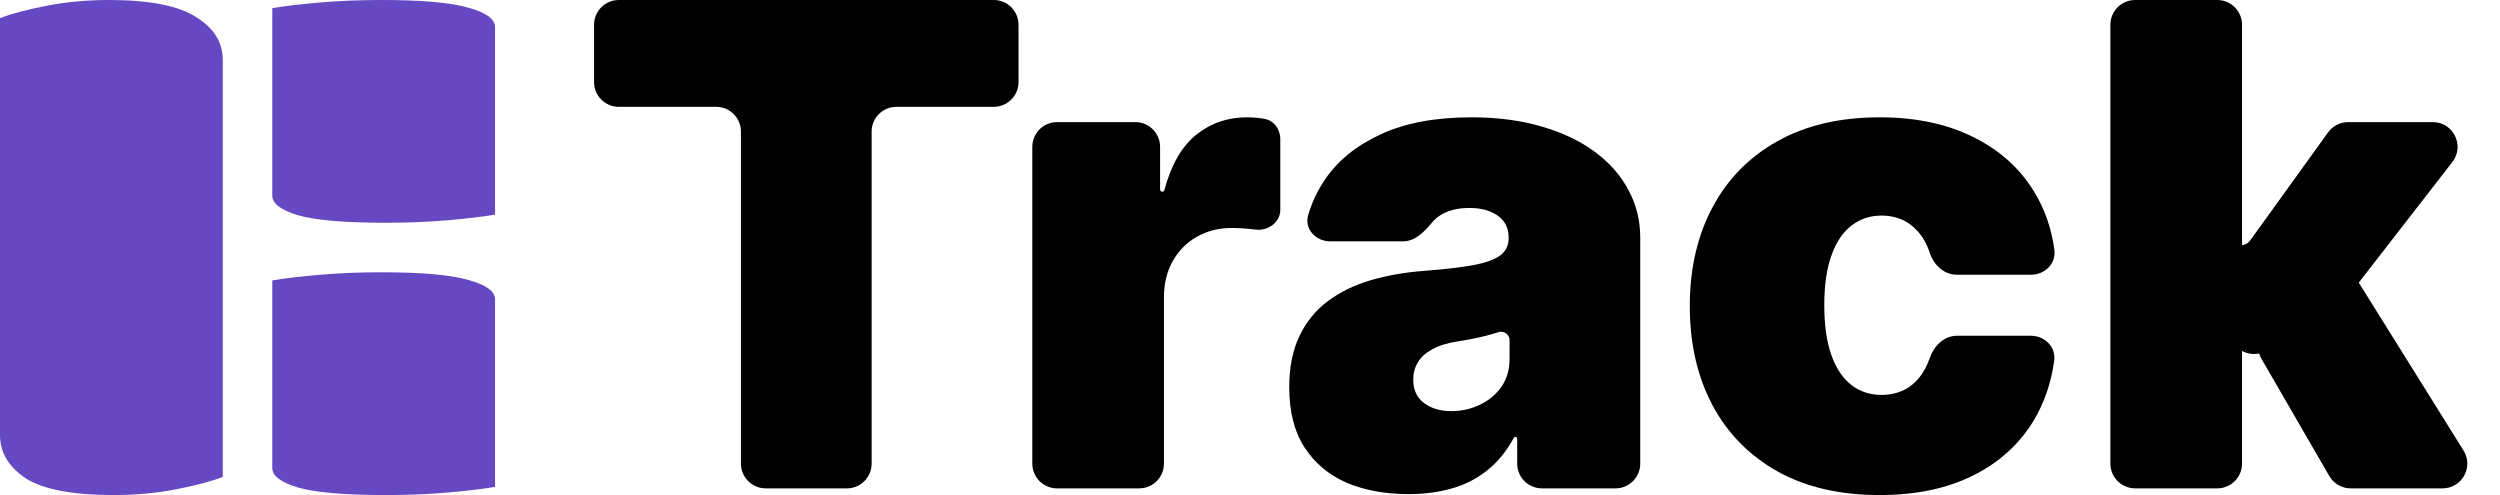 <svg width="101" height="20" viewBox="0 0 101 20" fill="none" xmlns="http://www.w3.org/2000/svg">
<path d="M9 19.266C8.538 19.447 7.909 19.614 7.112 19.768C6.315 19.923 5.476 20 4.594 20C2.958 20 1.783 19.781 1.07 19.344C0.357 18.88 0 18.288 0 17.568V0.734C0.462 0.553 1.091 0.386 1.888 0.232C2.685 0.077 3.524 0 4.406 0C6.042 0 7.217 0.232 7.93 0.695C8.643 1.133 9 1.712 9 2.432V19.266Z" fill="#6648C3"/>
<path d="M20 8.67C19.538 8.751 18.909 8.826 18.112 8.896C17.315 8.965 16.476 9 15.594 9C13.958 9 12.783 8.902 12.07 8.705C11.357 8.496 11 8.23 11 7.905V0.33C11.461 0.249 12.091 0.174 12.888 0.104C13.685 0.035 14.524 7.15256e-07 15.406 7.15256e-07C17.042 7.15256e-07 18.217 0.104 18.93 0.313C19.643 0.51 20 0.77 20 1.095V8.67Z" fill="#6648C3"/>
<path d="M20 19.67C19.538 19.751 18.909 19.826 18.112 19.896C17.315 19.965 16.476 20 15.594 20C13.958 20 12.783 19.901 12.07 19.705C11.357 19.496 11 19.23 11 18.905V11.33C11.461 11.249 12.091 11.174 12.888 11.104C13.685 11.035 14.524 11 15.406 11C17.042 11 18.217 11.104 18.93 11.313C19.643 11.51 20 11.77 20 12.095V19.67Z" fill="#6648C3"/>
<path d="M91.843 13.917C91.256 14.668 90.05 14.248 90.056 13.294L90.074 10.361C90.075 10.108 90.281 9.904 90.534 9.904C90.683 9.904 90.822 9.832 90.908 9.712L94.055 5.348C94.243 5.087 94.544 4.933 94.866 4.933H98.285C99.117 4.933 99.585 5.889 99.075 6.546L94.616 12.291C94.426 12.535 94.135 12.678 93.826 12.678H93.3C92.992 12.678 92.702 12.82 92.512 13.062L91.843 13.917ZM86.26 19.73C85.707 19.73 85.26 19.282 85.26 18.73V1C85.26 0.448 85.707 0 86.26 0H89.578C90.13 0 90.578 0.448 90.578 1V18.73C90.578 19.282 90.13 19.73 89.578 19.73H86.26ZM94.969 19.73C94.612 19.73 94.282 19.54 94.104 19.231L91.37 14.509C91.151 14.13 91.203 13.654 91.499 13.332L93.581 11.064C94.028 10.578 94.816 10.651 95.165 11.211L99.527 18.201C99.942 18.867 99.464 19.73 98.678 19.73H94.969Z" fill="black"/>
<path d="M75.936 20C74.331 20 72.956 19.682 71.813 19.046C70.67 18.404 69.793 17.511 69.183 16.368C68.573 15.218 68.268 13.886 68.268 12.37C68.268 10.854 68.573 9.525 69.183 8.382C69.793 7.232 70.67 6.339 71.813 5.703C72.956 5.061 74.331 4.74 75.936 4.74C77.388 4.74 78.644 5.003 79.703 5.53C80.769 6.05 81.595 6.789 82.179 7.746C82.606 8.44 82.879 9.224 82.997 10.096C83.072 10.645 82.615 11.098 82.061 11.098H79.046C78.529 11.098 78.119 10.695 77.958 10.204C77.842 9.85 77.675 9.557 77.459 9.326C77.086 8.915 76.604 8.709 76.013 8.709C75.551 8.709 75.146 8.844 74.8 9.114C74.453 9.377 74.183 9.778 73.99 10.318C73.798 10.851 73.701 11.522 73.701 12.331C73.701 13.141 73.798 13.815 73.99 14.354C74.183 14.888 74.453 15.289 74.8 15.559C75.146 15.822 75.551 15.954 76.013 15.954C76.405 15.954 76.752 15.864 77.054 15.684C77.356 15.498 77.6 15.228 77.786 14.875C77.853 14.75 77.91 14.616 77.959 14.473C78.126 13.977 78.537 13.565 79.061 13.565H82.051C82.609 13.565 83.067 14.023 82.99 14.576C82.866 15.465 82.593 16.265 82.17 16.975C81.591 17.938 80.773 18.683 79.713 19.21C78.66 19.737 77.401 20 75.936 20Z" fill="black"/>
<path d="M56.902 19.962C55.958 19.962 55.123 19.807 54.397 19.499C53.678 19.184 53.113 18.709 52.702 18.073C52.291 17.437 52.085 16.628 52.085 15.646C52.085 14.836 52.223 14.146 52.499 13.574C52.776 12.996 53.161 12.524 53.656 12.158C54.15 11.792 54.725 11.512 55.38 11.32C56.042 11.127 56.755 11.002 57.519 10.944C58.347 10.88 59.012 10.803 59.513 10.713C60.02 10.617 60.386 10.485 60.611 10.318C60.836 10.145 60.949 9.916 60.949 9.634V9.595C60.949 9.21 60.801 8.915 60.505 8.709C60.21 8.504 59.831 8.401 59.368 8.401C58.861 8.401 58.447 8.513 58.126 8.738C58.035 8.801 57.954 8.874 57.884 8.957C57.563 9.338 57.187 9.75 56.688 9.75H53.737C53.157 9.75 52.689 9.251 52.85 8.694C52.995 8.192 53.218 7.716 53.521 7.264C54.035 6.5 54.783 5.89 55.765 5.434C56.748 4.971 57.975 4.74 59.446 4.74C60.505 4.74 61.456 4.865 62.297 5.116C63.139 5.36 63.855 5.703 64.446 6.146C65.036 6.583 65.486 7.097 65.794 7.688C66.109 8.272 66.266 8.908 66.266 9.595V18.73C66.266 19.282 65.819 19.73 65.266 19.73H62.295C61.743 19.73 61.295 19.282 61.295 18.73V17.722C61.295 17.682 61.263 17.649 61.223 17.649C61.196 17.649 61.172 17.664 61.159 17.688C60.868 18.222 60.515 18.656 60.101 18.988C59.683 19.329 59.205 19.576 58.665 19.73C58.132 19.884 57.544 19.962 56.902 19.962ZM58.636 16.609C59.041 16.609 59.42 16.525 59.773 16.358C60.133 16.191 60.425 15.95 60.65 15.636C60.875 15.321 60.987 14.939 60.987 14.489V13.738C60.987 13.508 60.753 13.35 60.534 13.42C60.38 13.471 60.213 13.52 60.033 13.565C59.86 13.61 59.674 13.651 59.474 13.69C59.282 13.728 59.08 13.764 58.867 13.796C58.456 13.86 58.119 13.966 57.856 14.114C57.599 14.255 57.406 14.432 57.278 14.643C57.156 14.849 57.095 15.08 57.095 15.337C57.095 15.748 57.239 16.063 57.528 16.281C57.817 16.5 58.187 16.609 58.636 16.609Z" fill="black"/>
<path d="M42.705 19.73C42.152 19.73 41.705 19.282 41.705 18.73V5.933C41.705 5.38 42.152 4.933 42.705 4.933H45.868C46.421 4.933 46.868 5.38 46.868 5.933V7.659C46.868 7.707 46.907 7.746 46.955 7.746C46.995 7.746 47.03 7.719 47.04 7.681C47.31 6.673 47.732 5.934 48.304 5.462C48.895 4.981 49.585 4.74 50.375 4.74C50.606 4.74 50.834 4.759 51.059 4.798C51.46 4.853 51.724 5.219 51.724 5.623V8.484C51.724 8.972 51.236 9.334 50.751 9.277C50.366 9.232 50.035 9.21 49.759 9.21C49.238 9.21 48.77 9.329 48.352 9.566C47.941 9.798 47.617 10.125 47.379 10.549C47.142 10.967 47.023 11.458 47.023 12.023V18.73C47.023 19.282 46.575 19.73 46.023 19.73H42.705Z" fill="black"/>
<path d="M25 4.316C24.448 4.316 24 3.868 24 3.316V1C24 0.448 24.448 0 25 0H40.148C40.701 0 41.148 0.448 41.148 1V3.316C41.148 3.868 40.701 4.316 40.148 4.316H36.214C35.662 4.316 35.214 4.764 35.214 5.316V18.73C35.214 19.282 34.766 19.73 34.214 19.73H30.934C30.382 19.73 29.934 19.282 29.934 18.73V5.316C29.934 4.764 29.487 4.316 28.934 4.316H25Z" fill="black"/>
</svg>
